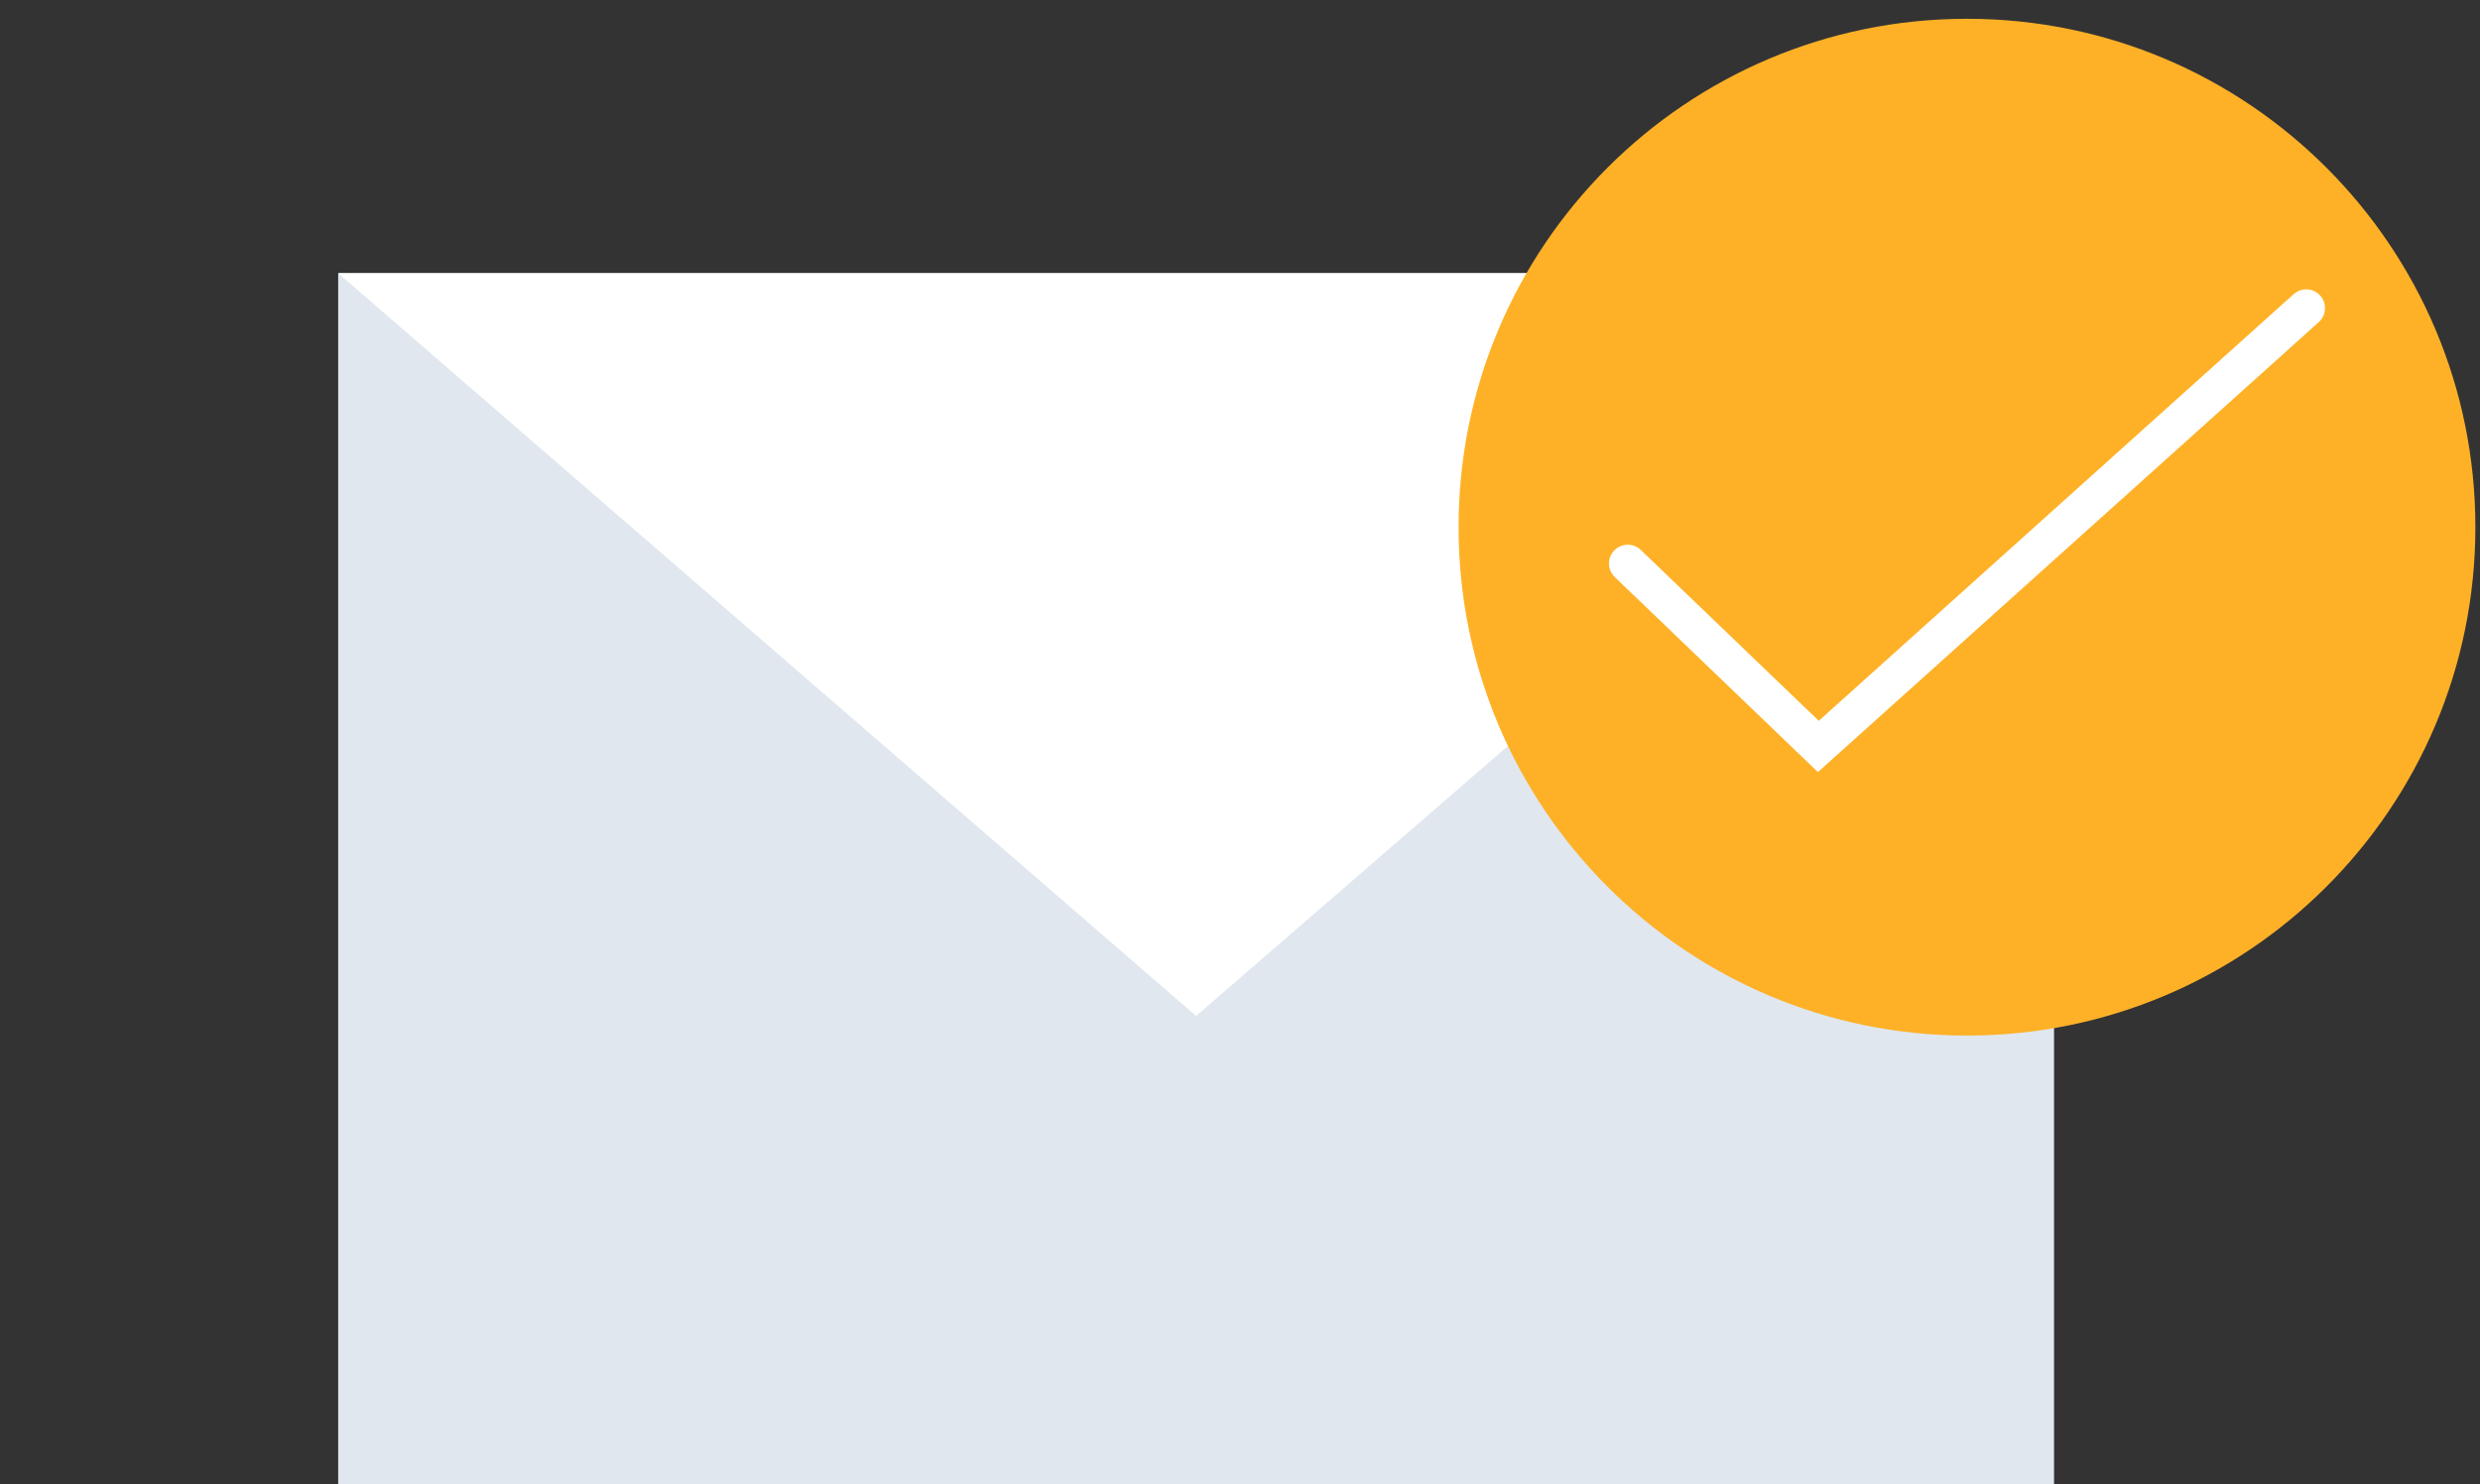<svg width="132" height="79" viewBox="0 0 132 79" fill="none" xmlns="http://www.w3.org/2000/svg">
<rect x="0" y="0" width="132" height="79" fill="#333333" stroke="none"/>
<g clip-path="url(#clip0_622_2)">
<path d="M109.327 14.541H18V79.701H109.327V14.541Z" fill="#E0E7EF"/>
<path d="M63.664 54.076L109.325 14.542H17.998L63.664 54.076Z" fill="white"/>
<path d="M104.694 55.12C119.639 55.12 131.754 43.005 131.754 28.06C131.754 13.115 119.639 1 104.694 1C89.749 1 77.634 13.115 77.634 28.06C77.634 43.005 89.749 55.12 104.694 55.12Z" fill="#FEB127"/>
<path d="M86.639 29.993L96.783 39.731L122.75 16.401" stroke="white" stroke-width="2" stroke-miterlimit="10" stroke-linecap="round"/>
</g>
<defs>
<clipPath id="clip0_622_2">
<rect width="132" height="79" fill="white"/>
</clipPath>
</defs>
</svg>
